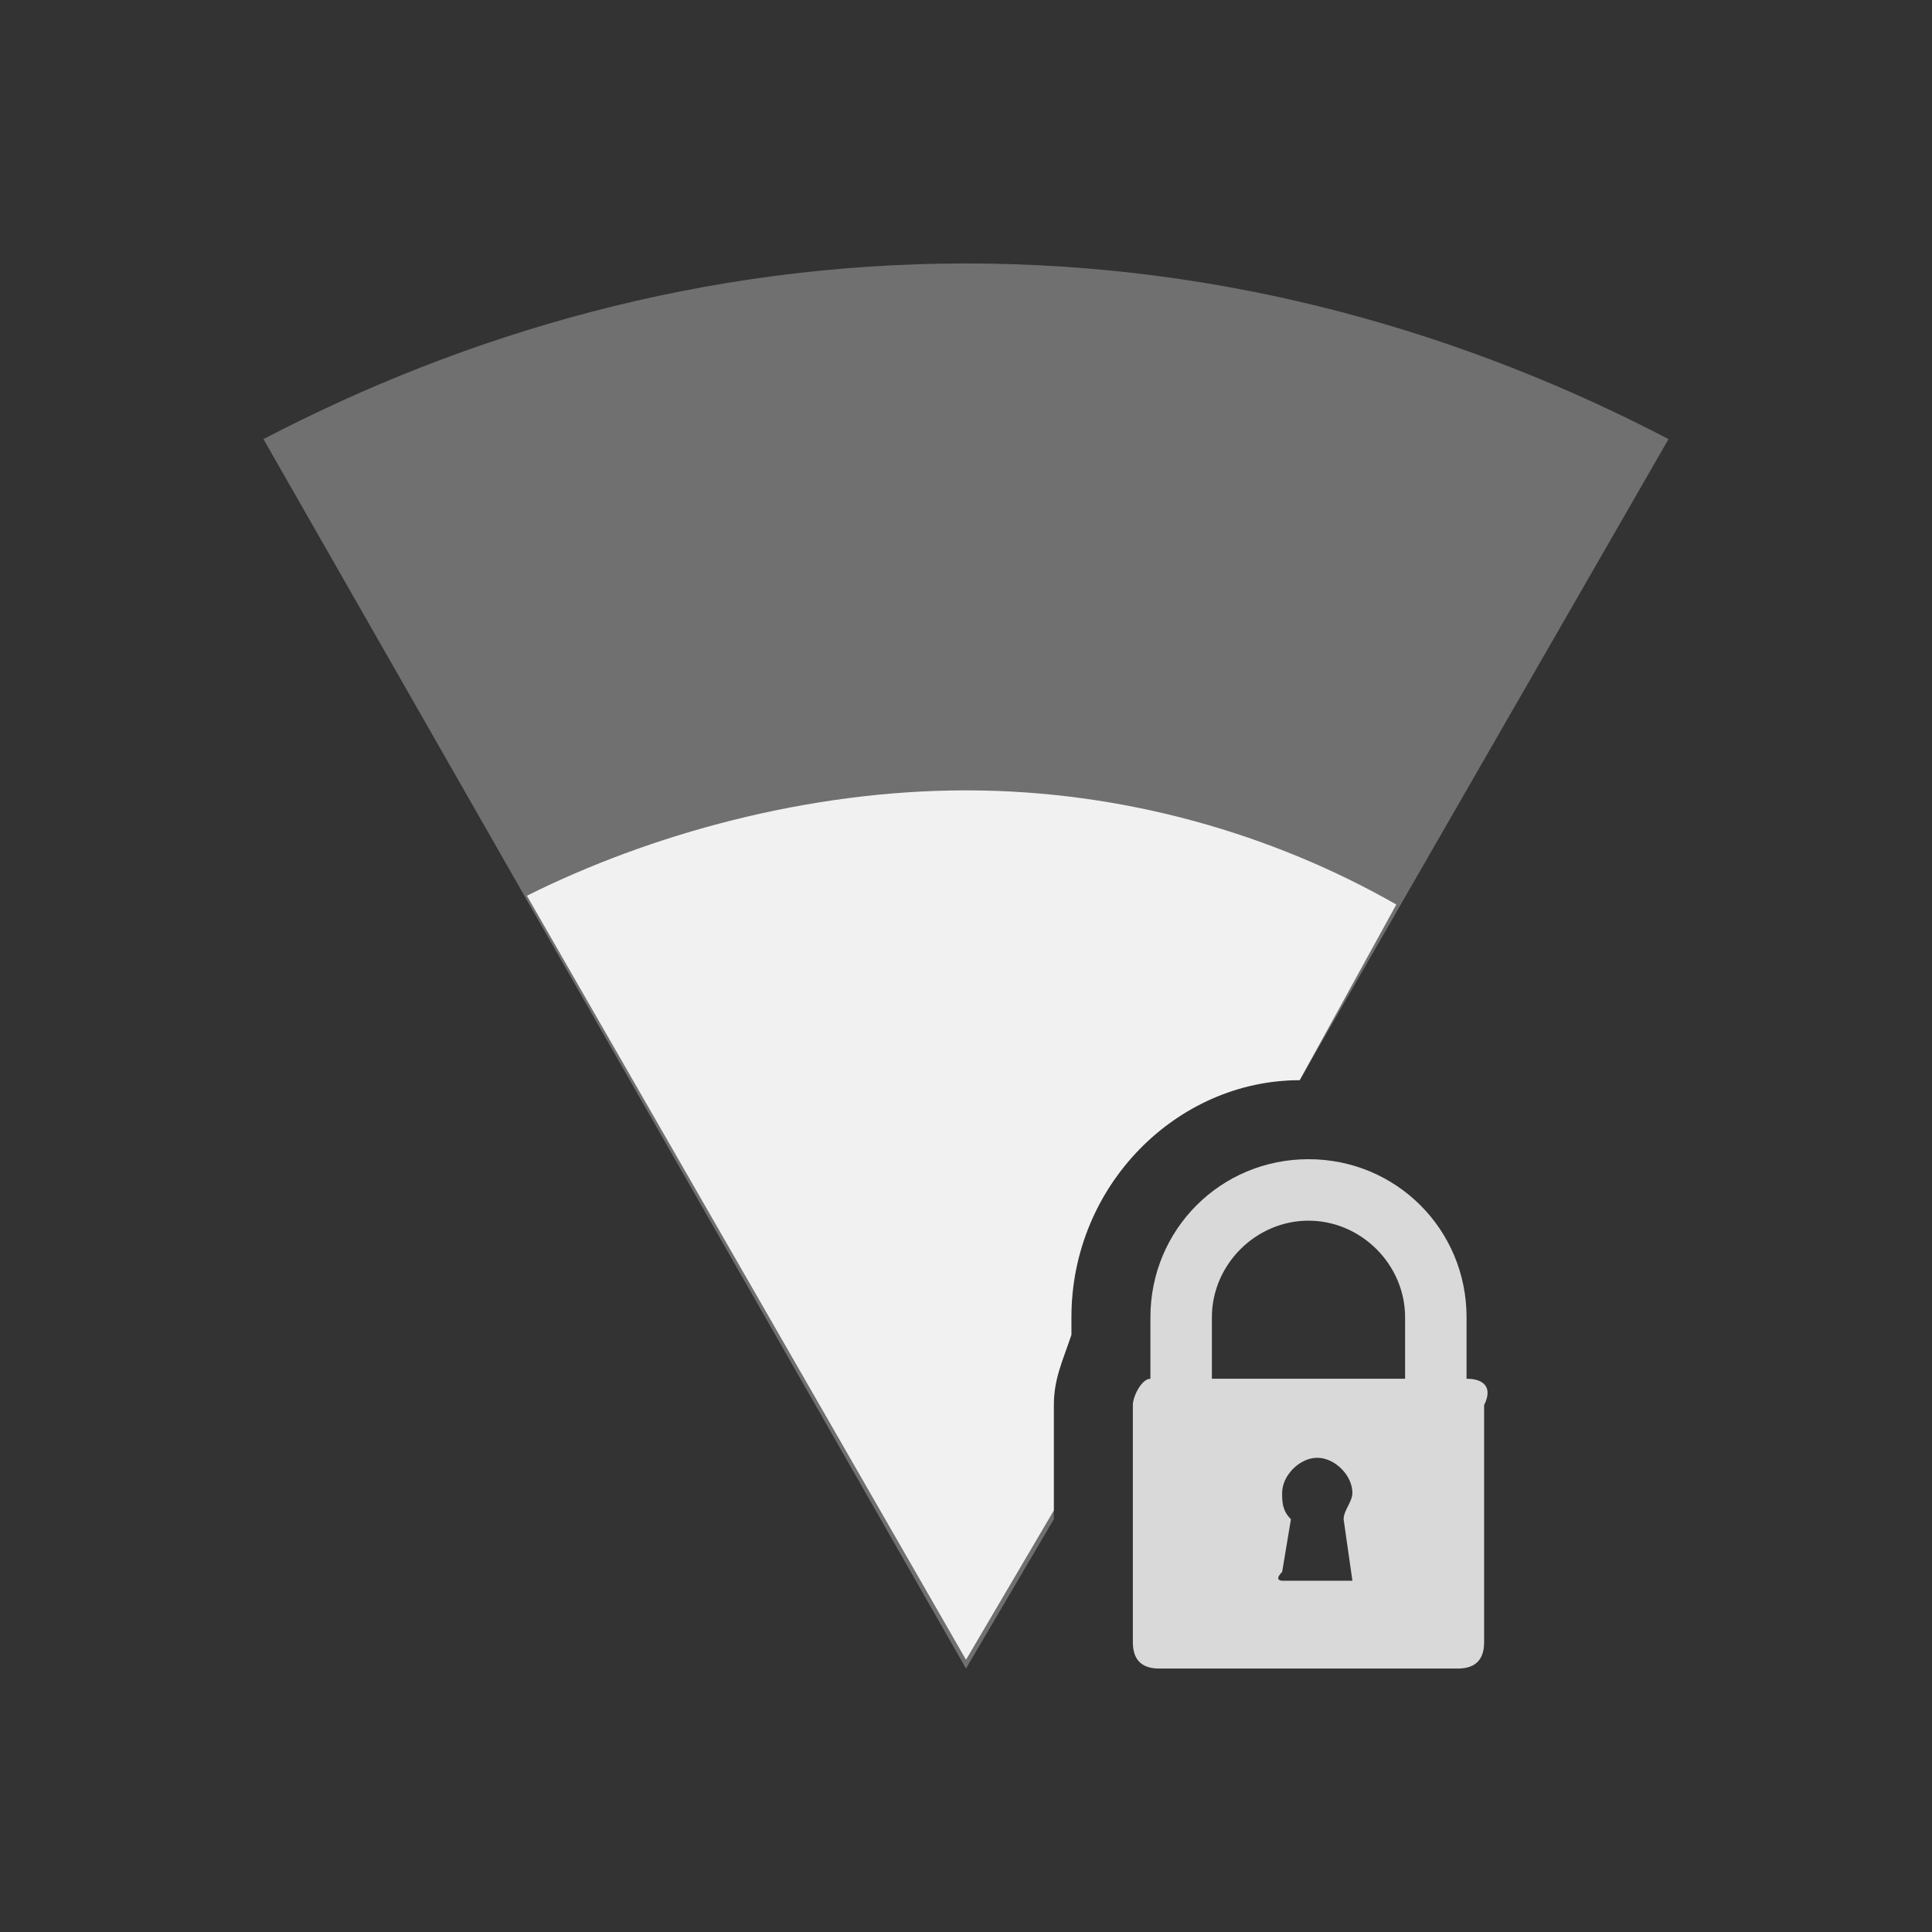 <svg version="1.1" id="Vrstva_1" xmlns="http://www.w3.org/2000/svg" xmlns:xlink="http://www.w3.org/1999/xlink" x="0px" y="0px"
	 viewBox="0 0 22 22" style="enable-background:new 0 0 22 22;" xml:space="preserve">
<rect x="0" y="0" width="22" height="22" fill="#333333" stroke="none"/>
<style type="text/css">
	.st0{opacity:0.9;fill:#FFFFFF;fill-opacity:0.9;}
	.st1{opacity:0.3;}
	.st2{fill:#FFFFFF;}
	.st3{opacity:0.9;}
</style>
<path class="st0" d="M16.7,15.7V15c0-1-0.8-1.8-1.8-1.8h0c-1,0-1.8,0.8-1.8,1.8v0.7c-0.1,0-0.2,0.2-0.2,0.3v2.7
	c0,0.2,0.1,0.3,0.3,0.3h3.4c0.2,0,0.3-0.1,0.3-0.3V16C17,15.8,16.9,15.7,16.7,15.7z M15.4,18C15.4,18,15.4,18,15.4,18L14.6,18
	c0,0-0.1,0,0-0.1l0.1-0.6c-0.1-0.1-0.1-0.2-0.1-0.3c0-0.2,0.2-0.4,0.4-0.4h0c0.2,0,0.4,0.2,0.4,0.4c0,0.1-0.1,0.2-0.1,0.3L15.4,18z
	 M16.1,15.7h-2.3V15c0-0.6,0.5-1.1,1.1-1.1h0c0.6,0,1.1,0.5,1.1,1.1V15.7z"/>
<g class="st1">
	<path class="st2" d="M12,16c0-0.3,0.1-0.5,0.2-0.8V15c0-1.5,1.2-2.7,2.6-2.7L19,5c-2.3-1.2-5-2-8-2S5.3,3.8,3,5l8,14l1-1.7V16z"/>
</g>
<g class="st3">
	<g>
		<path class="st2" d="M12,16c0-0.3,0.1-0.5,0.2-0.8V15c0-1.5,1.2-2.7,2.6-2.7l1.1-2C14.5,9.5,12.8,9,11,9c-1.8,0-3.6,0.5-5,1.2
			l5,8.7l1-1.7V16z"/>
	</g>
</g>
</svg>
